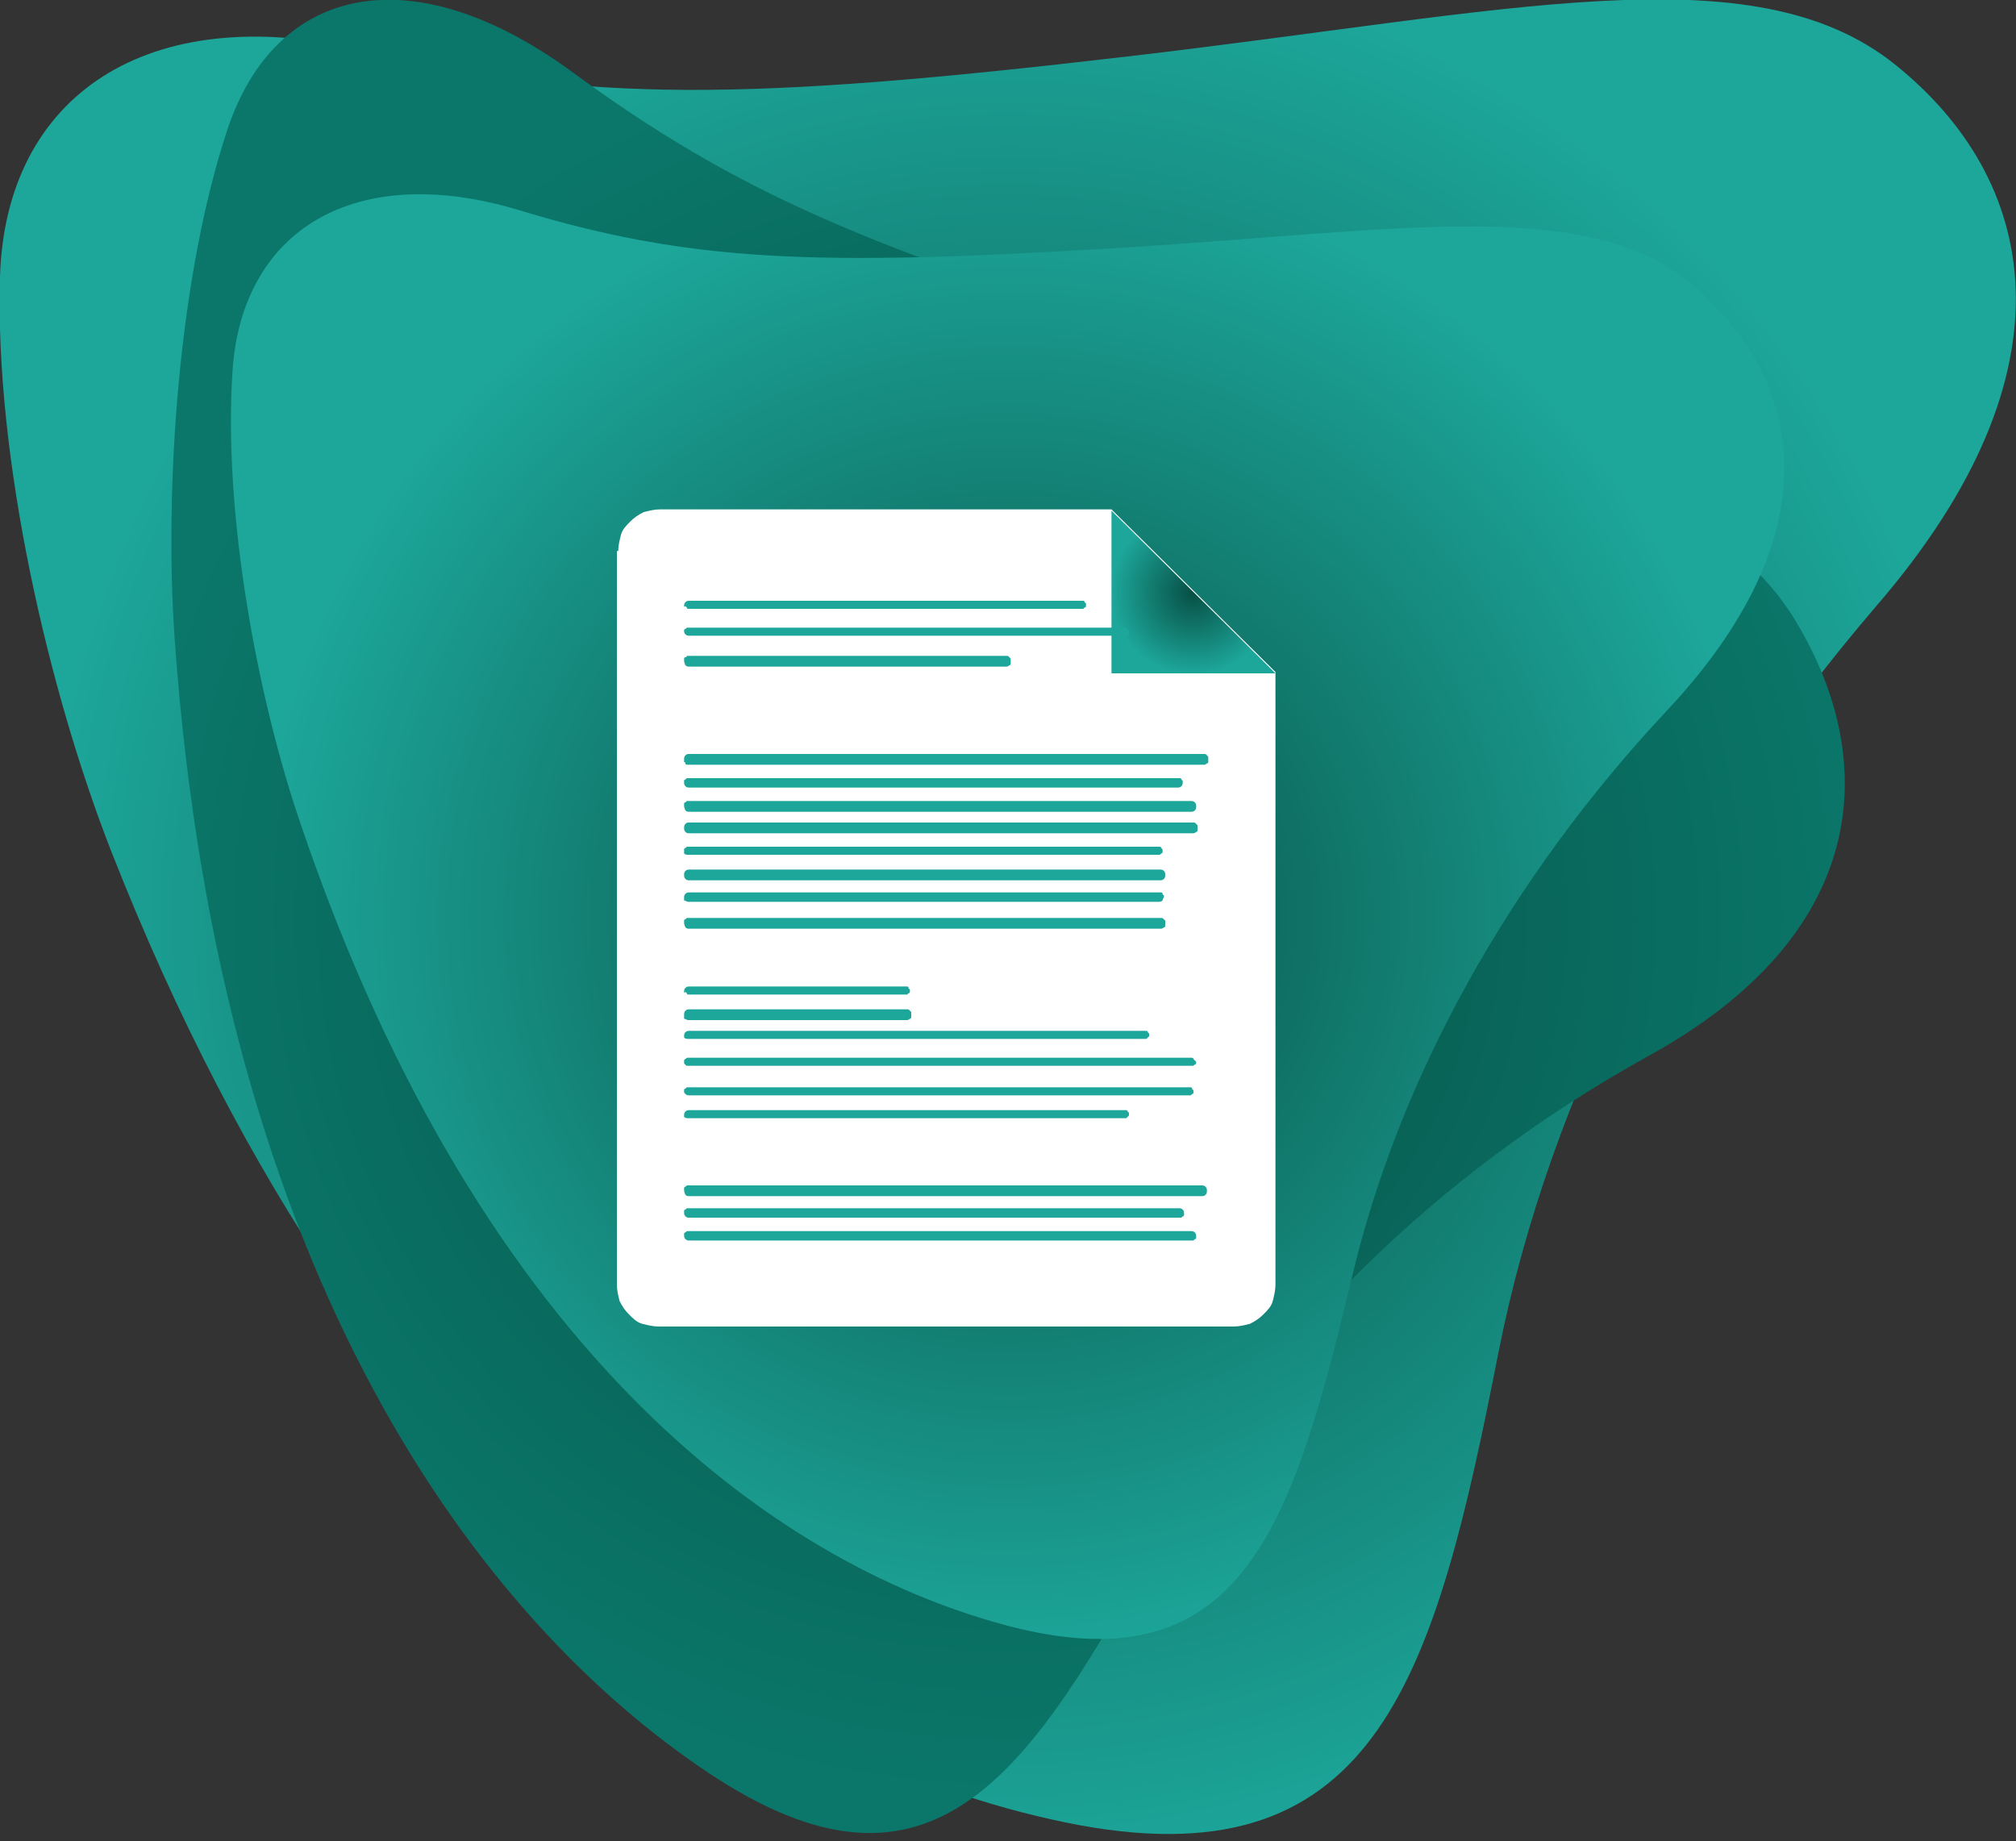 <?xml version="1.0" encoding="utf-8"?>
<!-- Generator: Adobe Illustrator 26.0.0, SVG Export Plug-In . SVG Version: 6.00 Build 0)  -->
<svg version="1.1" id="Layer_1" xmlns="http://www.w3.org/2000/svg" xmlns:xlink="http://www.w3.org/1999/xlink" x="0px" y="0px"
	 viewBox="0 0 150 137" style="enable-background:new 0 0 150 137;" xml:space="preserve">
<rect x="0" y="0" width="150" height="137" fill="#333333" stroke="none"/>
<style type="text/css">
	.st0{fill:url(#SVGID_1_);}
	.st1{fill:url(#SVGID_00000127745793653159545830000000318775645736565165_);}
	.st2{fill:url(#SVGID_00000166672380358875899730000002784439997773182359_);}
	.st3{fill:#FFFFFF;}
	.st4{fill:url(#SVGID_00000124119532125820836030000001514527536928142721_);}
	.st5{fill:#1DA69A;}
</style>
<g>
	
		<radialGradient id="SVGID_1_" cx="75" cy="69.786" r="71.688" gradientTransform="matrix(1 0 0 -1 0 138)" gradientUnits="userSpaceOnUse">
		<stop  offset="0" style="stop-color:#074F44"/>
		<stop  offset="1" style="stop-color:#1DA69A"/>
	</radialGradient>
	<path class="st0" d="M141,4.8c-10.6-8.5-28.7-3.9-57.1-0.6c-28.2,3.3-40.3,3.5-57-0.5C11,0,0.4,7.1,0,20.6
		c-0.4,13.5,3.6,30.8,8.3,42.8C28,113.5,58,131.6,80.3,135.8c22.3,4.1,26.5-11.3,31.2-35.2c3.8-19.2,13.7-38.7,28.1-55.5
		C154.8,27.5,151.6,13.3,141,4.8z"/>
	
		<radialGradient id="SVGID_00000091694146522650244260000005156267295006713500_" cx="74.998" cy="69.784" r="65.305" gradientTransform="matrix(1 0 0 -1 0 138)" gradientUnits="userSpaceOnUse">
		<stop  offset="0" style="stop-color:#074F44"/>
		<stop  offset="1" style="stop-color:#0A776A"/>
	</radialGradient>
	<path style="fill:url(#SVGID_00000091694146522650244260000005156267295006713500_);" d="M133.6,46.2c-6.4-10.6-22-13.3-45.5-20.5
		C64.7,18.5,54.9,14.4,42.5,5.3c-11.8-8.6-22-6.5-25.6,4.4c-3.6,10.9-4.7,26.5-3.9,37.9c3.4,47.8,22.9,73.1,39.7,84.3
		c16.8,11.2,24,0,33.7-17.8c7.8-14.3,20.5-26.8,36.2-35.5C139,69.6,140,56.8,133.6,46.2z"/>
	
		<radialGradient id="SVGID_00000137113618753476637340000004208378466481779090_" cx="75.002" cy="69.784" r="55.77" gradientTransform="matrix(1 0 0 -1 0 138)" gradientUnits="userSpaceOnUse">
		<stop  offset="0" style="stop-color:#074F44"/>
		<stop  offset="1" style="stop-color:#1DA69A"/>
	</radialGradient>
	<path style="fill:url(#SVGID_00000137113618753476637340000004208378466481779090_);" d="M126.3,21.5c-7.9-7.1-22-4.3-43.9-3
		c-21.8,1.3-31.1,1-43.9-2.9c-12.1-3.6-20.5,1.5-21.2,12c-0.7,10.5,1.8,24.2,5.1,33.8c13.6,40,36.1,55.4,53.1,59.7
		c17,4.2,20.7-7.7,25.1-26.1c3.5-14.8,11.7-29.6,23.4-42.1C136.3,39.8,134.3,28.6,126.3,21.5z"/>
	<path class="st3" d="M46,41c0-0.4,0.1-0.8,0.2-1.2c0.1-0.4,0.4-0.7,0.7-1c0.3-0.3,0.6-0.5,1-0.7c0.4-0.1,0.8-0.2,1.2-0.2h33.6
		l12.2,12.1v45.6c0,0.4-0.1,0.8-0.2,1.2c-0.1,0.4-0.4,0.7-0.7,1c-0.3,0.3-0.6,0.5-1,0.7c-0.4,0.1-0.8,0.2-1.2,0.2H49
		c-0.4,0-0.8-0.1-1.2-0.2c-0.4-0.1-0.7-0.4-1-0.7c-0.3-0.3-0.5-0.6-0.7-1c-0.1-0.4-0.2-0.8-0.2-1.2V41z"/>
	
		<radialGradient id="SVGID_00000094590999428873048790000011099487897358466449_" cx="88.791" cy="93.928" r="6.085" gradientTransform="matrix(1 0 0 -1 0 138)" gradientUnits="userSpaceOnUse">
		<stop  offset="0" style="stop-color:#074F44"/>
		<stop  offset="1" style="stop-color:#1DA69A"/>
	</radialGradient>
	<path style="fill:url(#SVGID_00000094590999428873048790000011099487897358466449_);" d="M82.7,38l12.2,12.1H82.7V38z"/>
	<path class="st5" d="M50.9,45.1c0-0.1,0-0.2,0.1-0.3c0.1-0.1,0.2-0.1,0.3-0.1h29.2c0,0,0.1,0,0.1,0c0,0,0.1,0,0.1,0.1
		c0,0,0.1,0.1,0.1,0.1c0,0,0,0.1,0,0.1c0,0.1,0,0.1,0,0.1c0,0,0,0.1-0.1,0.1c0,0-0.1,0.1-0.1,0.1c0,0-0.1,0-0.1,0H51.3
		c-0.1,0-0.1,0-0.1,0c0,0-0.1,0-0.1-0.1c0,0-0.1-0.1-0.1-0.1C50.9,45.2,50.9,45.1,50.9,45.1z M50.9,77.1c0-0.1,0-0.2,0.1-0.3
		c0.1-0.1,0.2-0.1,0.3-0.1h33.9c0.1,0,0.1,0,0.1,0c0,0,0.1,0,0.1,0.1c0,0,0.1,0.1,0.1,0.1c0,0,0,0.1,0,0.1c0,0.1,0,0.1,0,0.1
		c0,0-0.1,0.1-0.1,0.1c0,0-0.1,0.1-0.1,0.1c0,0-0.1,0-0.1,0H51.2c-0.1,0-0.2,0-0.3-0.1C50.9,77.3,50.9,77.2,50.9,77.1L50.9,77.1z
		 M50.9,47c0,0,0-0.1,0-0.1c0,0,0-0.1,0.1-0.1c0,0,0.1-0.1,0.1-0.1c0,0,0.1,0,0.1,0h32.5c0.1,0,0.1,0,0.1,0c0,0,0.1,0,0.1,0.1
		c0,0,0.1,0.1,0.1,0.1c0,0,0,0.1,0,0.1c0,0,0,0.1,0,0.1c0,0,0,0.1-0.1,0.1c0,0-0.1,0.1-0.1,0.1c0,0-0.1,0-0.1,0H51.2
		c-0.1,0-0.2-0.1-0.2-0.1S50.9,47.1,50.9,47z M50.9,79c0-0.1,0-0.2,0.1-0.2c0.1-0.1,0.1-0.1,0.2-0.1h37.4c0.1,0,0.2,0,0.2,0.1
		C88.9,78.9,89,79,89,79c0,0.1,0,0.2-0.1,0.2c-0.1,0.1-0.1,0.1-0.2,0.1H51.2c-0.1,0-0.2,0-0.2-0.1C50.9,79.2,50.9,79.1,50.9,79
		L50.9,79z M50.9,49.1c0,0,0-0.1,0-0.1c0,0,0-0.1,0.1-0.1s0.1-0.1,0.1-0.1c0,0,0.1,0,0.1,0h23.5c0.1,0,0.1,0,0.2,0
		c0.1,0,0.1,0,0.2,0.1c0,0,0.1,0.1,0.1,0.1c0,0.1,0,0.1,0,0.2c0,0.1,0,0.1,0,0.2c0,0.1-0.1,0.1-0.1,0.1s-0.1,0.1-0.2,0.1
		c-0.1,0-0.1,0-0.2,0H51.3c-0.1,0-0.2,0-0.3-0.1C50.9,49.3,50.9,49.2,50.9,49.1z M50.9,81.2c0,0,0-0.1,0-0.1c0,0,0-0.1,0.1-0.1
		c0,0,0.1-0.1,0.1-0.1c0,0,0.1,0,0.1,0h37.3c0,0,0.1,0,0.1,0c0,0,0.1,0,0.1,0.1s0.1,0.1,0.1,0.1c0,0,0,0.1,0,0.1c0,0.1,0,0.1,0,0.1
		s0,0.1-0.1,0.1c0,0-0.1,0.1-0.1,0.1c0,0-0.1,0-0.1,0H51.2c-0.1,0-0.2-0.1-0.2-0.1C50.9,81.3,50.9,81.3,50.9,81.2L50.9,81.2z
		 M50.9,56.5c0-0.1,0-0.2,0.1-0.3c0.1-0.1,0.2-0.1,0.2-0.1h38.2c0.1,0,0.1,0,0.2,0c0.1,0,0.1,0,0.2,0.1c0,0,0.1,0.1,0.1,0.1
		c0,0.1,0,0.1,0,0.2c0,0.1,0,0.1,0,0.2c0,0.1-0.1,0.1-0.1,0.1c0,0-0.1,0.1-0.2,0.1c-0.1,0-0.1,0-0.2,0H51.2c0,0-0.1,0-0.1,0
		s-0.1,0-0.1-0.1s-0.1-0.1-0.1-0.1C50.9,56.5,50.9,56.5,50.9,56.5z M50.9,88.5c0,0,0-0.1,0-0.1c0,0,0-0.1,0.1-0.1
		c0,0,0.1-0.1,0.1-0.1s0.1,0,0.1,0h38.2c0.1,0,0.2,0,0.3,0.1c0.1,0.1,0.1,0.2,0.1,0.3c0,0.1,0,0.2-0.1,0.3c-0.1,0.1-0.2,0.1-0.3,0.1
		H51.2c-0.1,0-0.2-0.1-0.2-0.1C50.9,88.7,50.9,88.6,50.9,88.5z M50.9,58.2c0,0,0-0.1,0-0.1c0,0,0-0.1,0.1-0.1c0,0,0.1-0.1,0.1-0.1
		c0,0,0.1,0,0.1,0h36.5c0.1,0,0.1,0,0.1,0c0,0,0.1,0,0.1,0.1c0,0,0.1,0.1,0.1,0.1c0,0,0,0.1,0,0.1c0,0.1,0,0.2-0.1,0.3
		c-0.1,0.1-0.2,0.1-0.3,0.1H51.3c-0.1,0-0.2,0-0.3-0.1C50.9,58.4,50.9,58.3,50.9,58.2z M50.9,90.2c0,0,0-0.1,0-0.1
		c0,0,0-0.1,0.1-0.1c0,0,0.1-0.1,0.1-0.1s0.1,0,0.1,0h36.5c0.1,0,0.2,0,0.3,0.1c0.1,0.1,0.1,0.2,0.1,0.3c0,0,0,0.1,0,0.1
		s0,0.1-0.1,0.1c0,0-0.1,0.1-0.1,0.1s-0.1,0-0.1,0H51.2c-0.1,0-0.2-0.1-0.2-0.1C50.9,90.4,50.9,90.3,50.9,90.2z M50.9,59.9
		c0,0,0-0.1,0-0.1c0,0,0-0.1,0.1-0.1c0,0,0.1-0.1,0.1-0.1c0,0,0.1,0,0.1,0h37.4c0.1,0,0.2,0,0.3,0.1s0.1,0.2,0.1,0.3
		c0,0.1,0,0.2-0.1,0.3s-0.2,0.1-0.3,0.1H51.3c-0.1,0-0.2,0-0.3-0.1C50.9,60.1,50.9,60,50.9,59.9z M50.9,91.9c0,0,0-0.1,0-0.1
		c0,0,0-0.1,0.1-0.1c0,0,0.1-0.1,0.1-0.1s0.1,0,0.1,0h37.4c0.1,0,0.2,0,0.3,0.1c0.1,0.1,0.1,0.2,0.1,0.3c0,0,0,0.1,0,0.1
		c0,0,0,0.1-0.1,0.1c0,0-0.1,0.1-0.1,0.1c0,0-0.1,0-0.1,0H51.3c-0.1,0-0.2,0-0.3-0.1C50.9,92.1,50.9,92,50.9,91.9z M50.9,61.6
		c0-0.1,0-0.2,0.1-0.3c0.1-0.1,0.2-0.1,0.2-0.1h37.4c0.1,0,0.1,0,0.2,0c0.1,0,0.1,0,0.2,0.1c0,0,0.1,0.1,0.1,0.1c0,0.1,0,0.1,0,0.2
		c0,0.1,0,0.1,0,0.2c0,0.1-0.1,0.1-0.1,0.1c0,0-0.1,0.1-0.2,0.1c-0.1,0-0.1,0-0.2,0H51.3c-0.1,0-0.2,0-0.3-0.1
		C50.9,61.8,50.9,61.7,50.9,61.6z M50.9,63.3c0,0,0-0.1,0-0.1c0,0,0-0.1,0.1-0.1c0,0,0.1-0.1,0.1-0.1c0,0,0.1,0,0.1,0h35
		c0.1,0,0.1,0,0.1,0c0,0,0.1,0,0.1,0.1c0,0,0.1,0.1,0.1,0.1c0,0,0,0.1,0,0.1c0,0,0,0.1,0,0.1c0,0,0,0.1-0.1,0.1c0,0-0.1,0.1-0.1,0.1
		s-0.1,0-0.1,0h-35c-0.1,0-0.2,0-0.3-0.1C50.9,63.5,50.9,63.4,50.9,63.3z M50.9,65.1c0-0.1,0-0.2,0.1-0.3c0.1-0.1,0.2-0.1,0.3-0.1
		h35c0.1,0,0.2,0,0.3,0.1c0.1,0.1,0.1,0.2,0.1,0.3c0,0.1,0,0.2-0.1,0.3c-0.1,0.1-0.2,0.1-0.3,0.1h-35c-0.1,0-0.2,0-0.3-0.1
		C50.9,65.3,50.9,65.2,50.9,65.1z M50.9,66.8c0-0.1,0-0.2,0.1-0.3c0.1-0.1,0.2-0.1,0.3-0.1h35c0.1,0,0.1,0,0.1,0c0,0,0.1,0,0.1,0.1
		s0.1,0.1,0.1,0.1s0,0.1,0,0.1c0,0.1-0.1,0.2-0.1,0.3c-0.1,0.1-0.2,0.1-0.3,0.1h-35c-0.1,0-0.2-0.1-0.3-0.1
		C50.9,67,50.9,66.9,50.9,66.8z M50.9,68.6c0,0,0-0.1,0-0.1c0,0,0-0.1,0.1-0.1c0,0,0.1-0.1,0.1-0.1s0.1,0,0.1,0h35
		c0.1,0,0.1,0,0.2,0c0.1,0,0.1,0,0.2,0.1c0,0,0.1,0.1,0.1,0.1c0,0.1,0,0.1,0,0.2c0,0.1,0,0.1,0,0.2c0,0.1-0.1,0.1-0.1,0.1
		s-0.1,0.1-0.2,0.1c-0.1,0-0.1,0-0.2,0h-35c-0.1,0-0.2-0.1-0.2-0.1C50.9,68.8,50.9,68.7,50.9,68.6z M50.9,73.8c0-0.1,0-0.2,0.1-0.3
		c0.1-0.1,0.2-0.1,0.3-0.1h16.1c0.1,0,0.1,0,0.1,0c0,0,0.1,0,0.1,0.1s0.1,0.1,0.1,0.1c0,0,0,0.1,0,0.1c0,0.1,0,0.1,0,0.1
		c0,0,0,0.1-0.1,0.1c0,0-0.1,0.1-0.1,0.1c0,0-0.1,0-0.1,0H51.3c-0.1,0-0.1,0-0.1,0c0,0-0.1,0-0.1-0.1c0,0-0.1-0.1-0.1-0.1
		C50.9,73.9,50.9,73.9,50.9,73.8z M50.9,83c0-0.1,0-0.2,0.1-0.3c0.1-0.1,0.2-0.1,0.3-0.1h32.4c0.1,0,0.1,0,0.1,0s0.1,0,0.1,0.1
		c0,0,0.1,0.1,0.1,0.1c0,0,0,0.1,0,0.1c0,0.1,0,0.1,0,0.1s-0.1,0.1-0.1,0.1c0,0-0.1,0.1-0.1,0.1c0,0-0.1,0-0.1,0H51.2
		c-0.1,0-0.2,0-0.3-0.1C50.9,83.2,50.9,83.1,50.9,83L50.9,83z M50.9,75.5c0-0.1,0-0.2,0.1-0.3c0.1-0.1,0.2-0.1,0.2-0.1h16.1
		c0.1,0,0.1,0,0.2,0c0.1,0,0.1,0,0.2,0.1c0,0,0.1,0.1,0.1,0.1c0,0.1,0,0.1,0,0.2c0,0.1,0,0.1,0,0.2c0,0.1-0.1,0.1-0.1,0.1
		c0,0-0.1,0.1-0.2,0.1c-0.1,0-0.1,0-0.2,0H51.2c-0.1,0-0.2-0.1-0.3-0.1C50.9,75.7,50.9,75.6,50.9,75.5z"/>
</g>
</svg>

